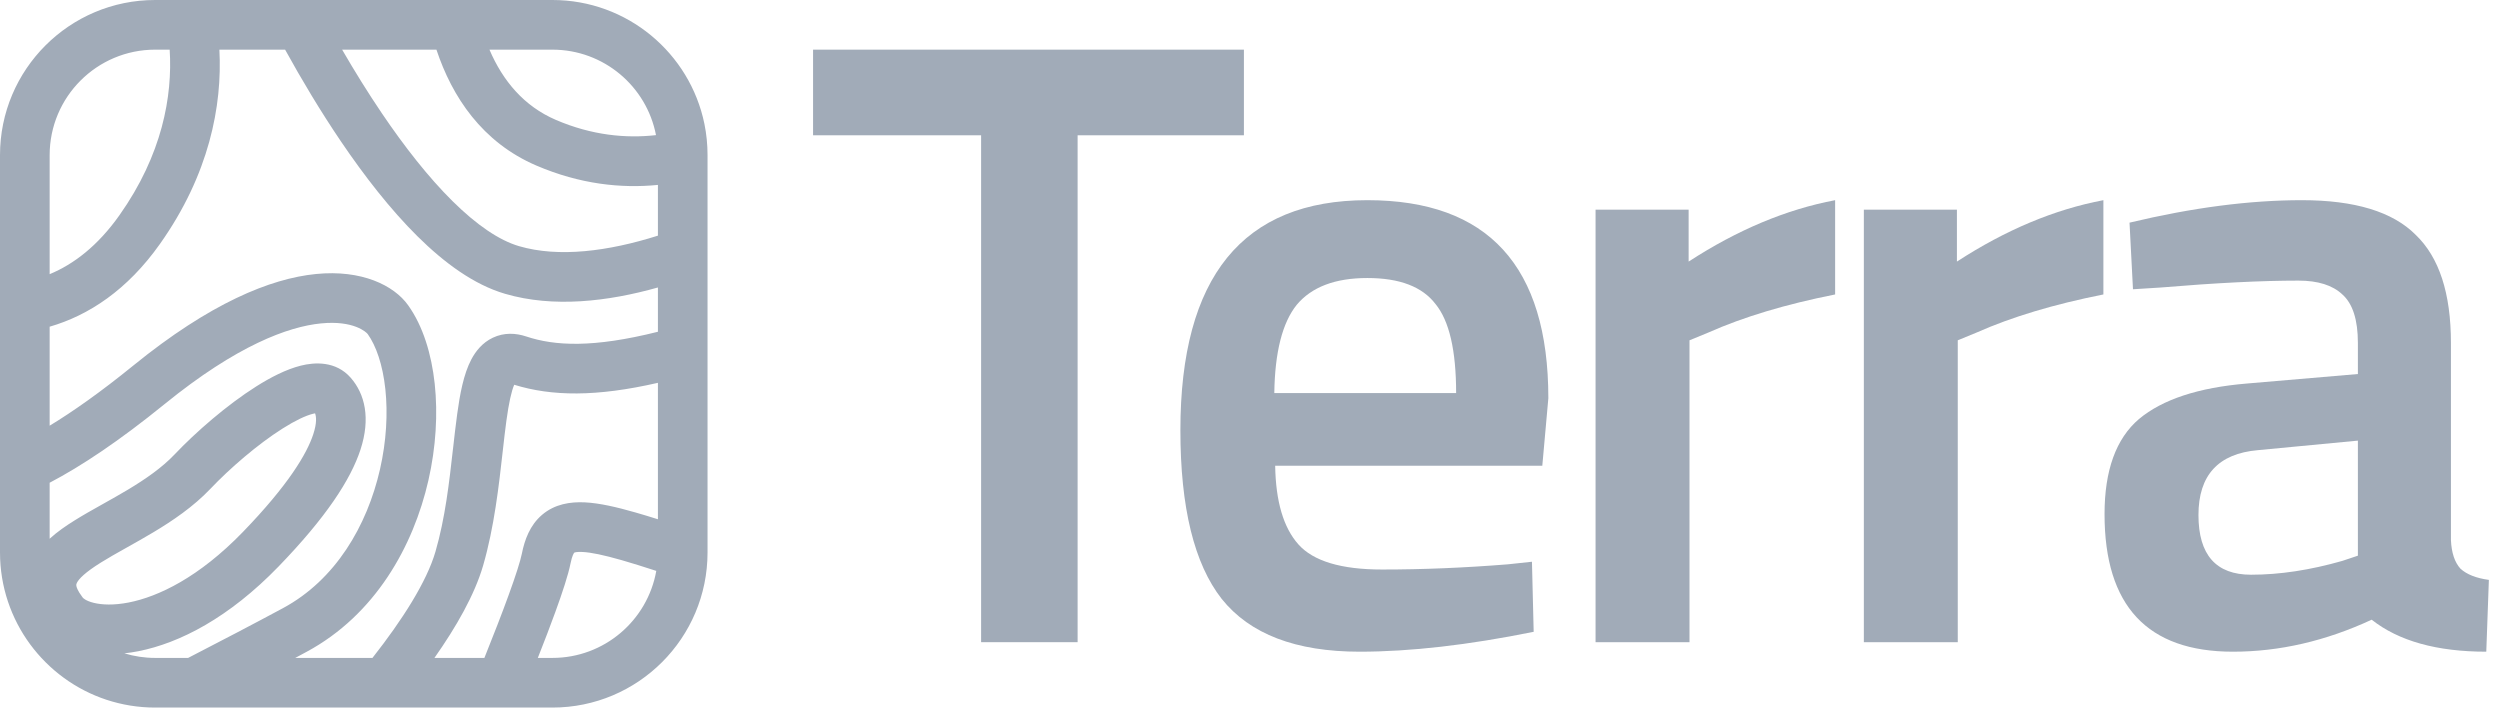 <svg width="115" height="33" viewBox="0 0 115 33" fill="none" xmlns="http://www.w3.org/2000/svg">
<path d="M37.401 6.223V2.284H57.22V6.223H49.57V29.54H45.131V6.223H37.401Z" fill="#A1ABB8"/>
<path d="M69.36 25.959L70.47 25.84L70.549 29.063C67.537 29.673 64.868 29.978 62.542 29.978C59.609 29.978 57.495 29.169 56.2 27.551C54.932 25.933 54.298 23.346 54.298 19.792C54.298 12.736 57.165 9.208 62.899 9.208C68.449 9.208 71.224 12.245 71.224 18.319L70.946 21.423H58.658C58.684 23.068 59.041 24.275 59.728 25.044C60.415 25.813 61.697 26.198 63.573 26.198C65.45 26.198 67.378 26.118 69.36 25.959ZM66.982 18.081C66.982 16.118 66.665 14.752 66.031 13.982C65.423 13.187 64.379 12.789 62.899 12.789C61.42 12.789 60.336 13.2 59.649 14.022C58.988 14.845 58.645 16.197 58.618 18.081H66.982Z" fill="#A1ABB8"/>
<path d="M73.396 29.54V9.645H77.677V12.033C79.923 10.574 82.169 9.632 84.416 9.208V13.545C82.143 13.996 80.201 14.579 78.589 15.295L77.717 15.654V29.54H73.396Z" fill="#A1ABB8"/>
<path d="M85.737 29.54V9.645H90.018V12.033C92.264 10.574 94.51 9.632 96.756 9.208V13.545C94.484 13.996 92.541 14.579 90.929 15.295L90.057 15.654V29.54H85.737Z" fill="#A1ABB8"/>
<path d="M112.743 15.773V24.845C112.77 25.429 112.915 25.866 113.18 26.158C113.47 26.424 113.906 26.596 114.488 26.675L114.369 29.978C112.096 29.978 110.339 29.487 109.097 28.506C106.983 29.487 104.855 29.978 102.715 29.978C98.778 29.978 96.809 27.869 96.809 23.651C96.809 21.635 97.337 20.176 98.394 19.274C99.478 18.372 101.129 17.829 103.349 17.643L108.463 17.205V15.773C108.463 14.712 108.225 13.969 107.749 13.545C107.3 13.12 106.626 12.908 105.727 12.908C104.036 12.908 101.922 13.014 99.385 13.226L98.117 13.306L97.958 10.242C100.839 9.552 103.481 9.208 105.886 9.208C108.317 9.208 110.061 9.738 111.118 10.799C112.202 11.834 112.743 13.492 112.743 15.773ZM103.864 20.707C102.041 20.866 101.129 21.861 101.129 23.691C101.129 25.522 101.935 26.437 103.547 26.437C104.869 26.437 106.269 26.224 107.749 25.8L108.463 25.561V20.269L103.864 20.707Z" fill="#A1ABB8"/>
<path fill-rule="evenodd" clip-rule="evenodd" d="M25.41 0C28.859 0 31.737 2.447 32.403 5.699C32.498 6.164 32.547 6.645 32.547 7.138V25.41C32.547 29.352 29.352 32.548 25.41 32.548H7.138C6.357 32.548 5.606 32.422 4.903 32.191C2.056 31.253 0 28.572 0 25.41V7.138C0 3.196 3.196 0 7.138 0H25.41ZM22.515 2.284H25.41C27.775 2.284 29.746 3.976 30.176 6.216C28.803 6.372 27.232 6.228 25.574 5.517C24.105 4.887 23.13 3.72 22.515 2.284ZM15.738 2.284H20.076C20.797 4.454 22.178 6.546 24.674 7.616C26.677 8.475 28.579 8.674 30.264 8.506V10.84C27.977 11.564 25.698 11.857 23.875 11.323C22.969 11.058 21.93 10.355 20.812 9.248C19.709 8.156 18.608 6.751 17.569 5.216C16.923 4.262 16.308 3.268 15.738 2.284ZM13.115 2.284H10.092C10.23 4.869 9.621 8.026 7.356 11.224C5.855 13.343 4.08 14.508 2.284 15.028V19.582C3.366 18.925 4.64 18.027 6.132 16.815C9.657 13.951 12.433 12.812 14.538 12.604C16.63 12.396 18.118 13.122 18.773 14.04C19.461 15.003 19.85 16.294 19.997 17.655C20.145 19.033 20.055 20.57 19.707 22.095C19.016 25.127 17.262 28.283 14.103 29.984C13.931 30.077 13.757 30.17 13.582 30.264H17.133C18.521 28.501 19.632 26.75 20.031 25.377C20.48 23.828 20.665 22.185 20.837 20.65L20.838 20.649V20.649C20.9 20.098 20.96 19.56 21.031 19.045C21.153 18.153 21.322 17.208 21.685 16.526C21.877 16.166 22.183 15.764 22.674 15.533C23.191 15.289 23.729 15.319 24.201 15.476C25.524 15.917 27.282 16.008 30.264 15.261V13.224C27.965 13.872 25.458 14.167 23.233 13.515C21.798 13.095 20.435 12.088 19.205 10.871C17.96 9.638 16.766 8.103 15.678 6.497C14.747 5.122 13.881 3.675 13.115 2.284ZM30.264 17.61C27.424 18.261 25.381 18.233 23.654 17.699C23.526 17.998 23.407 18.528 23.294 19.355C23.237 19.767 23.185 20.234 23.128 20.739C22.952 22.314 22.734 24.258 22.224 26.014C21.833 27.36 20.988 28.838 19.984 30.264H22.282C22.706 29.209 23.096 28.206 23.402 27.362C23.732 26.455 23.938 25.803 24.005 25.471C24.131 24.841 24.371 24.163 24.934 23.683C25.52 23.183 26.239 23.075 26.913 23.109C27.577 23.143 28.355 23.322 29.233 23.574C29.553 23.665 29.896 23.77 30.264 23.886V17.61ZM30.189 26.261C29.593 26.067 29.068 25.903 28.604 25.769C27.755 25.526 27.186 25.41 26.797 25.391C26.546 25.378 26.445 25.409 26.416 25.422C26.399 25.441 26.318 25.552 26.244 25.919C26.139 26.444 25.874 27.249 25.549 28.142C25.317 28.783 25.04 29.505 24.74 30.264H25.41C27.8 30.264 29.787 28.535 30.189 26.261ZM8.654 30.264C10.15 29.492 11.66 28.706 13.02 27.973C15.428 26.677 16.886 24.194 17.48 21.588C17.775 20.293 17.845 19.011 17.726 17.899C17.605 16.771 17.298 15.903 16.915 15.367C16.857 15.286 16.274 14.727 14.763 14.877C13.263 15.025 10.9 15.884 7.572 18.588C5.489 20.28 3.746 21.44 2.284 22.206V24.782C2.644 24.452 3.051 24.177 3.428 23.942C3.811 23.702 4.228 23.467 4.639 23.237L4.74 23.18C5.124 22.965 5.504 22.752 5.882 22.526C6.708 22.03 7.451 21.513 8.023 20.912C9.012 19.87 10.44 18.628 11.782 17.779C12.444 17.36 13.16 16.99 13.835 16.82C14.468 16.66 15.45 16.596 16.134 17.378C16.785 18.122 17.055 19.238 16.581 20.687C16.13 22.064 14.999 23.801 12.812 26.061C10.542 28.407 8.272 29.582 6.358 29.957C6.142 29.999 5.929 30.031 5.721 30.054C6.169 30.19 6.645 30.264 7.138 30.264H8.654ZM2.284 12.612C3.391 12.153 4.493 11.314 5.492 9.904C7.464 7.119 7.941 4.419 7.805 2.284H7.138C4.457 2.284 2.284 4.457 2.284 7.138V12.612ZM26.413 25.423C26.408 25.425 26.405 25.427 26.406 25.427C26.406 25.427 26.407 25.427 26.409 25.425L26.411 25.424L26.413 25.423ZM13.003 19.71C11.852 20.436 10.568 21.549 9.679 22.485C8.894 23.311 7.942 23.954 7.055 24.485C6.648 24.729 6.239 24.958 5.861 25.17L5.756 25.229C5.341 25.462 4.969 25.672 4.638 25.879C3.925 26.324 3.627 26.624 3.534 26.816C3.507 26.871 3.504 26.902 3.512 26.95C3.524 27.018 3.573 27.176 3.769 27.437L3.788 27.462L3.805 27.489C3.806 27.49 3.832 27.526 3.914 27.576C3.998 27.628 4.129 27.686 4.314 27.731C4.687 27.823 5.23 27.85 5.919 27.715C7.288 27.447 9.158 26.553 11.171 24.473C13.266 22.308 14.118 20.868 14.41 19.977C14.584 19.447 14.548 19.159 14.493 19.013C14.465 19.018 14.432 19.025 14.393 19.035C14.063 19.118 13.587 19.34 13.003 19.71ZM14.616 19.002C14.615 19.003 14.608 19.003 14.597 19C14.61 19 14.616 19.001 14.616 19.002Z" fill="#A1ABB8"/>
</svg>
